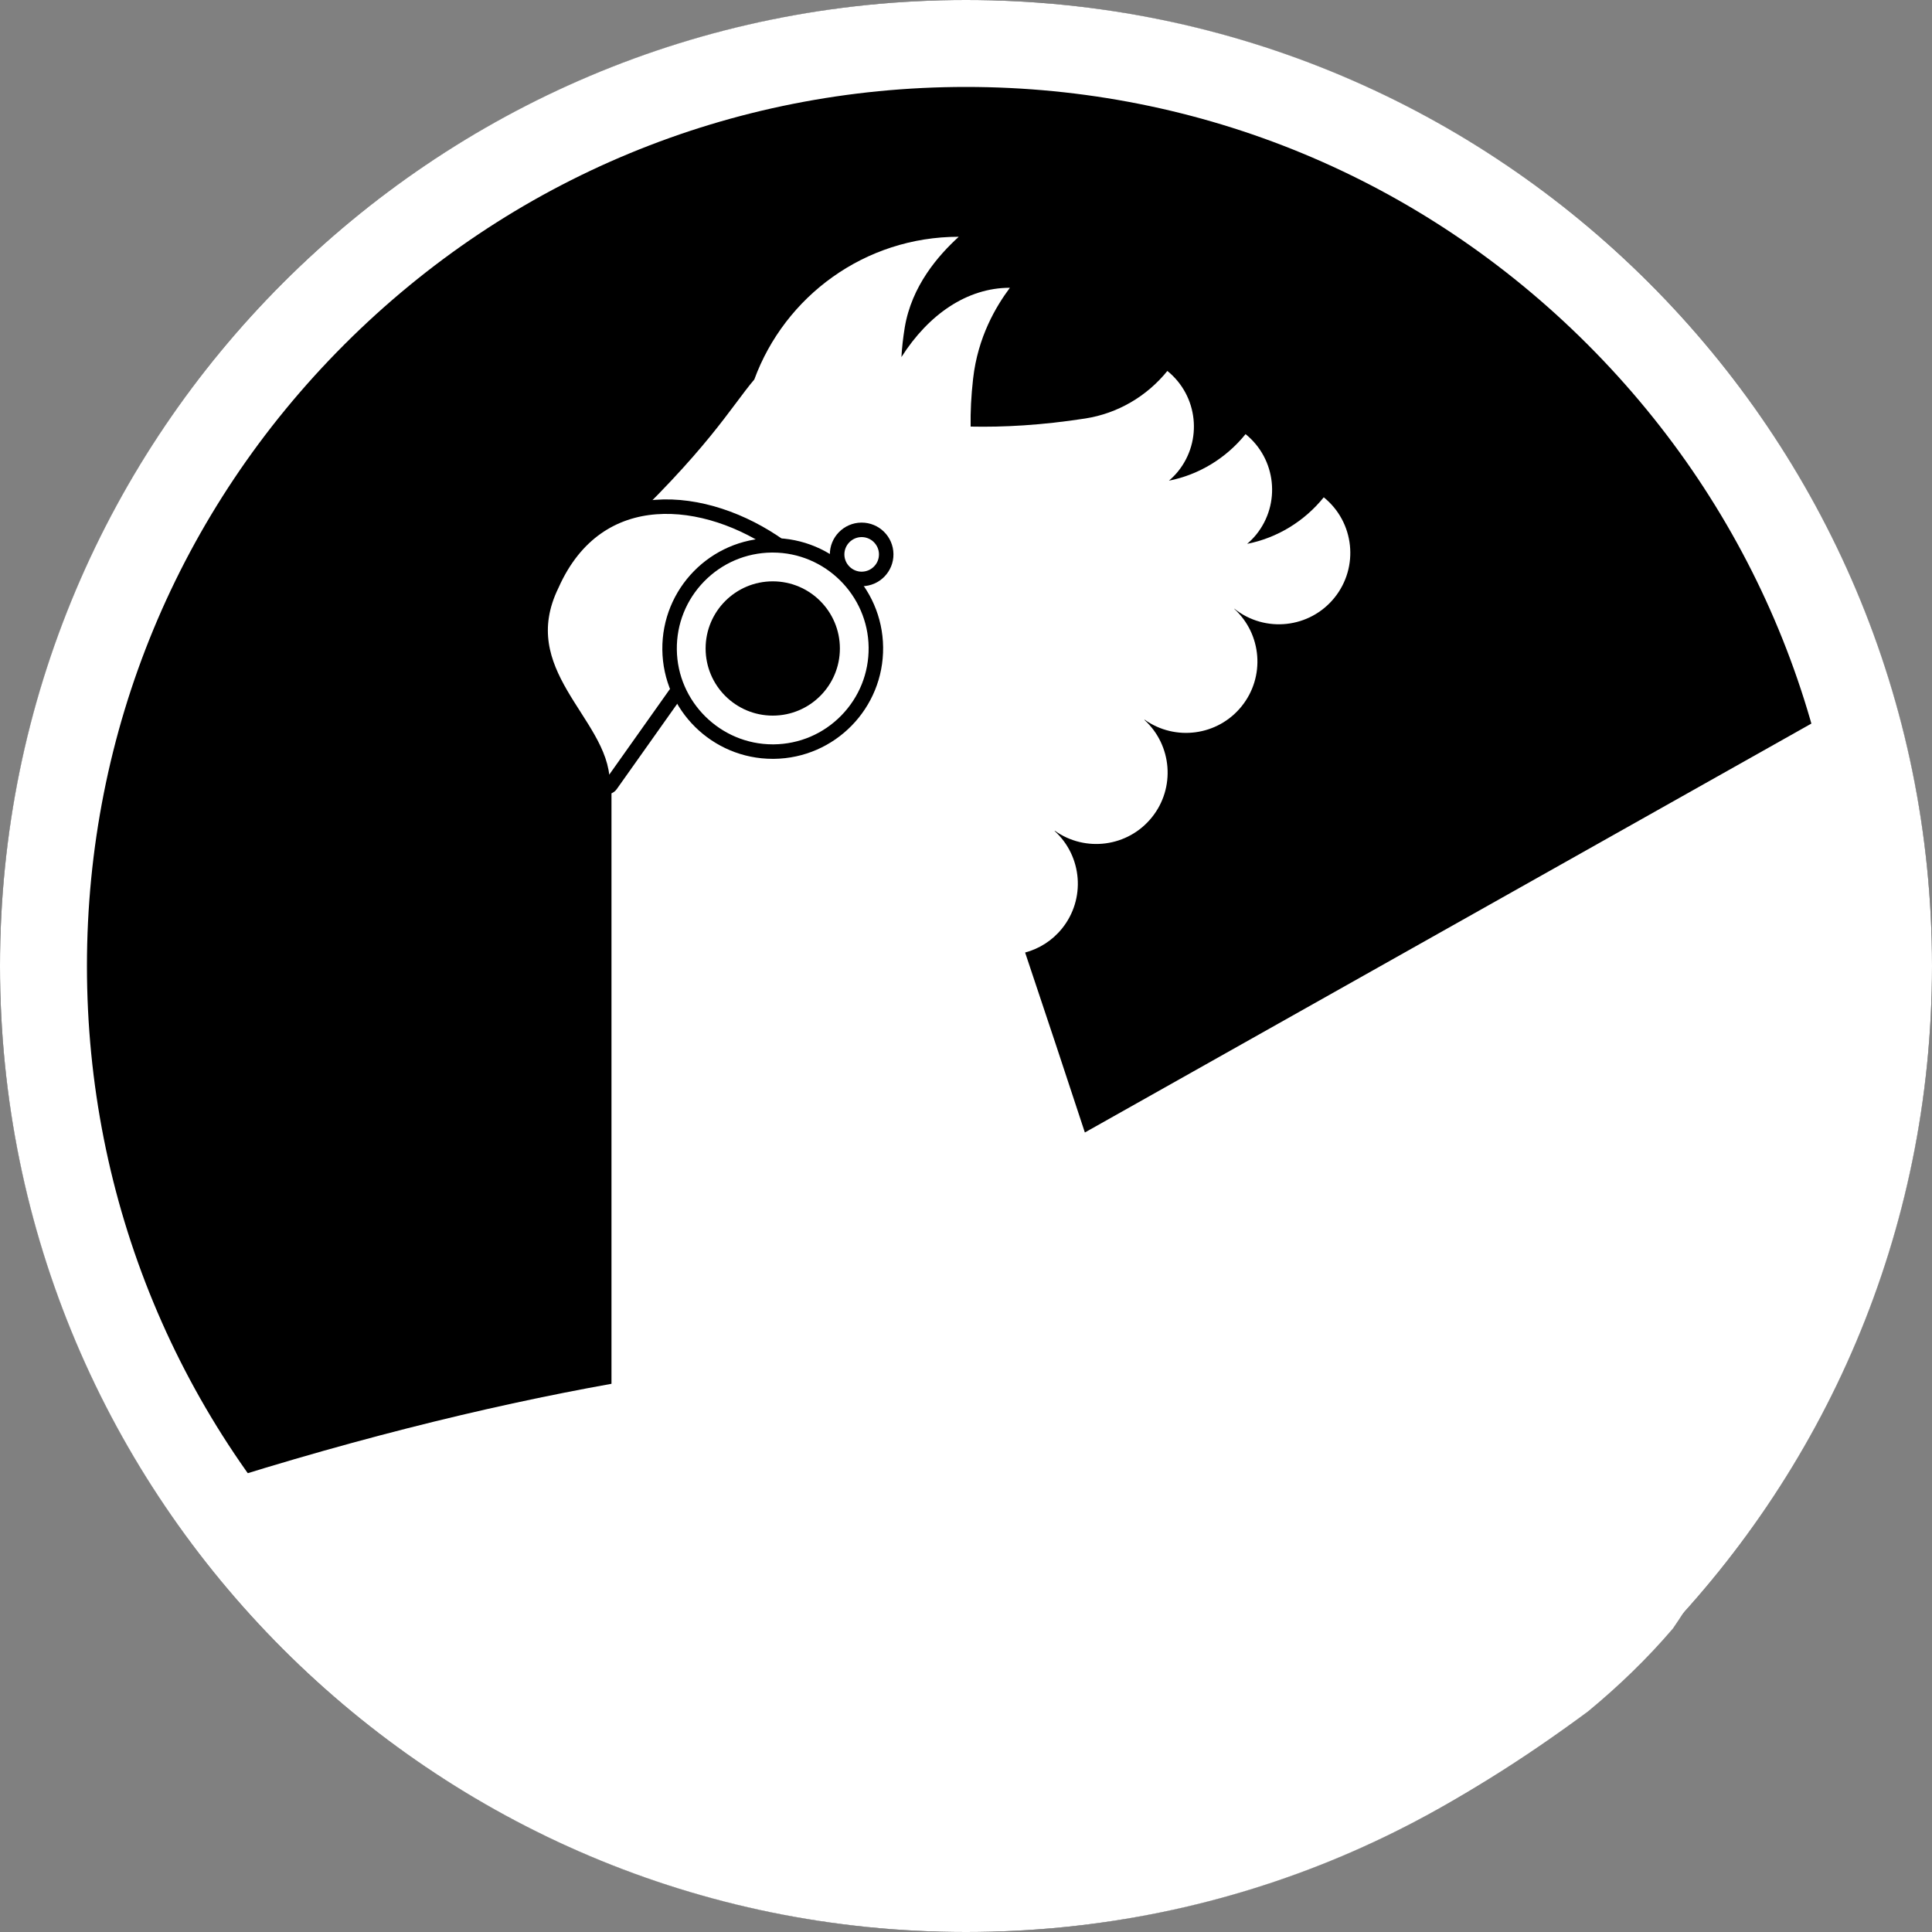 <?xml version="1.0" encoding="UTF-8"?><svg id="Layer_1" xmlns="http://www.w3.org/2000/svg" viewBox="0 0 400 400"><rect x="0" y="0" width="400" height="400" fill="#808080" stroke="none"/><defs><style>.cls-1{fill:#000;}.cls-1,.cls-2{stroke-width:0px;}.cls-3{stroke:#000;stroke-miterlimit:10;stroke-width:3px;}.cls-3,.cls-2{fill:#fff;}</style></defs><circle class="cls-1" cx="200" cy="200" r="200"/><path class="cls-2" d="M395.79,178.9c-1.43-7.42-3.38-14.74-4.72-22.18-.86-4.8-1.67-9.73-2.22-14.69l-164.24,92.44c-.03-.08-.05-.16-.08-.24-3.78-11.52-7.97-24.14-12.29-37.02,2.9-.78,5.59-2.44,7.63-4.96,4.94-6.11,4.21-14.97-1.52-20.2l.04-.05c6.32,4.5,15.13,3.36,20.07-2.75,4.94-6.11,4.21-14.97-1.52-20.2l.04-.05c6.32,4.5,15.13,3.36,20.07-2.75,4.94-6.11,4.21-14.97-1.52-20.2l.02-.03c6.35,5.07,15.61,4.07,20.73-2.26,5.13-6.35,4.15-15.66-2.21-20.8-4.01,4.97-9.62,8.4-15.86,9.64.67-.58,1.3-1.21,1.88-1.92,5.13-6.35,4.15-15.67-2.21-20.8-4.01,4.97-9.62,8.4-15.86,9.64.67-.58,1.3-1.21,1.88-1.92,5.13-6.35,4.15-15.66-2.21-20.8-4.25,5.26-10.3,8.8-16.98,9.84-9.15,1.42-16.97,1.82-23.75,1.68-.05-3.1.1-6.29.51-9.91.98-8.69,4.76-15,7.62-18.83-8.87,0-16.86,5.53-22.46,14.35.11-1.92.33-3.92.68-6.08,1.43-8.69,6.99-15,11.19-18.83-19.44,0-36,12.3-42.33,29.55h0c-4.87,5.74-9.63,14.58-29.57,33.23v174.7c-26.27,4.71-56.5,12.15-90.23,23.25.49.44.96.89,1.42,1.34,1.08,1.08,2.12,2.26,3.12,3.53,2.63,2.65,5.01,5.6,7.17,8.79.43.64.88,1.27,1.33,1.9,5.64,6.68,11.83,12.87,18.51,18.51.63.44,1.26.89,1.9,1.33,6.8,4.61,12.08,9.96,15.9,16.53,4.18,2.81,8.51,5.34,13.1,7.48,2.37.99,4.74,2,7.1,3,1.64.49,3.29.99,4.93,1.47.05.01.09.03.14.04,11.69,3.42,23.24,10.09,34.56,14.62,7.89,3.16,15.66,3.49,23.84,5.61,42.09,7.64,61.09-3.36,90.81-7.01,1.4-.17,2.8.07,4.17.2,1.71-.72,3.44-1.32,5.18-1.74,5.83-1.42,11.52-3.22,17.12-5.33,14.98-6.97,28.79-15.86,42.08-25.67,6.35-5.24,12.26-10.93,17.61-17.19,6.94-10.1,12.25-21.06,18.4-31.68,6.6-11.39,13.56-22.57,19.18-34.47,5.12-13.63,8.72-28.19,11.08-42.59.86-8.75,1.12-17.56,1.19-26.35.06-7.65.15-15.46-.43-23.14Z"/><path class="cls-3" d="M161.49,113.09c-15.22-10.84-37.67-13.43-47.2,7.93-8.95,18.26,10.43,28.65,10.44,40.93,0,.94,1.19,1.33,1.73.57l35.03-49.43"/><path class="cls-2" d="M178.4,119.86c-2.77,0-5.05-2.25-5.08-5.02-.02-1.36.5-2.64,1.45-3.61.95-.97,2.22-1.51,3.58-1.53,2.83,0,5.11,2.25,5.14,5.02.02,1.36-.5,2.64-1.45,3.61-.95.97-2.22,1.51-3.58,1.53h-.06Z"/><path class="cls-1" d="M178.4,111.2c1.95,0,3.56,1.59,3.58,3.54.01.96-.35,1.86-1.02,2.54-.67.68-1.56,1.07-2.56,1.08-1.95,0-3.56-1.59-3.58-3.54-.02-1.97,1.57-3.6,3.54-3.62h.04M178.4,108.2s-.05,0-.08,0c-3.63.04-6.55,3.02-6.51,6.66.04,3.61,2.98,6.51,6.58,6.51.03,0,.05,0,.08,0,3.63-.04,6.55-3.02,6.51-6.66-.04-3.61-2.98-6.51-6.58-6.51h0Z"/><path class="cls-2" d="M159.98,155.61c-11.64,0-21.22-9.47-21.35-21.12-.06-5.71,2.1-11.09,6.08-15.17,3.99-4.08,9.33-6.36,15.03-6.43h.25c11.64,0,21.22,9.47,21.35,21.11.13,11.78-9.34,21.46-21.11,21.6h-.25Z"/><path class="cls-1" d="M159.99,114.4c10.82,0,19.73,8.81,19.85,19.63.06,5.3-1.95,10.31-5.66,14.11-3.71,3.79-8.67,5.91-13.97,5.97h-.23c-10.82,0-19.73-8.81-19.85-19.63-.06-5.3,1.95-10.31,5.66-14.11,3.71-3.79,8.67-5.91,13.97-5.97h.23M159.99,111.4c-.09,0-.18,0-.26,0-12.62.14-22.74,10.49-22.6,23.11.14,12.53,10.35,22.6,22.85,22.6.09,0,.18,0,.26,0,12.62-.14,22.74-10.49,22.6-23.11-.14-12.53-10.35-22.6-22.85-22.6h0Z"/><circle class="cls-1" cx="159.99" cy="134.26" r="13.9"/><path class="cls-2" d="M200,18c48.61,0,94.32,18.93,128.69,53.31,34.38,34.38,53.31,80.08,53.31,128.69s-18.93,94.32-53.31,128.69c-34.38,34.38-80.08,53.31-128.69,53.31s-94.32-18.93-128.69-53.31c-34.38-34.38-53.31-80.08-53.31-128.69s18.93-94.32,53.31-128.69c34.38-34.38,80.08-53.31,128.69-53.31M200,0C89.54,0,0,89.54,0,200s89.54,200,200,200,200-89.54,200-200S310.46,0,200,0h0Z"/></svg>